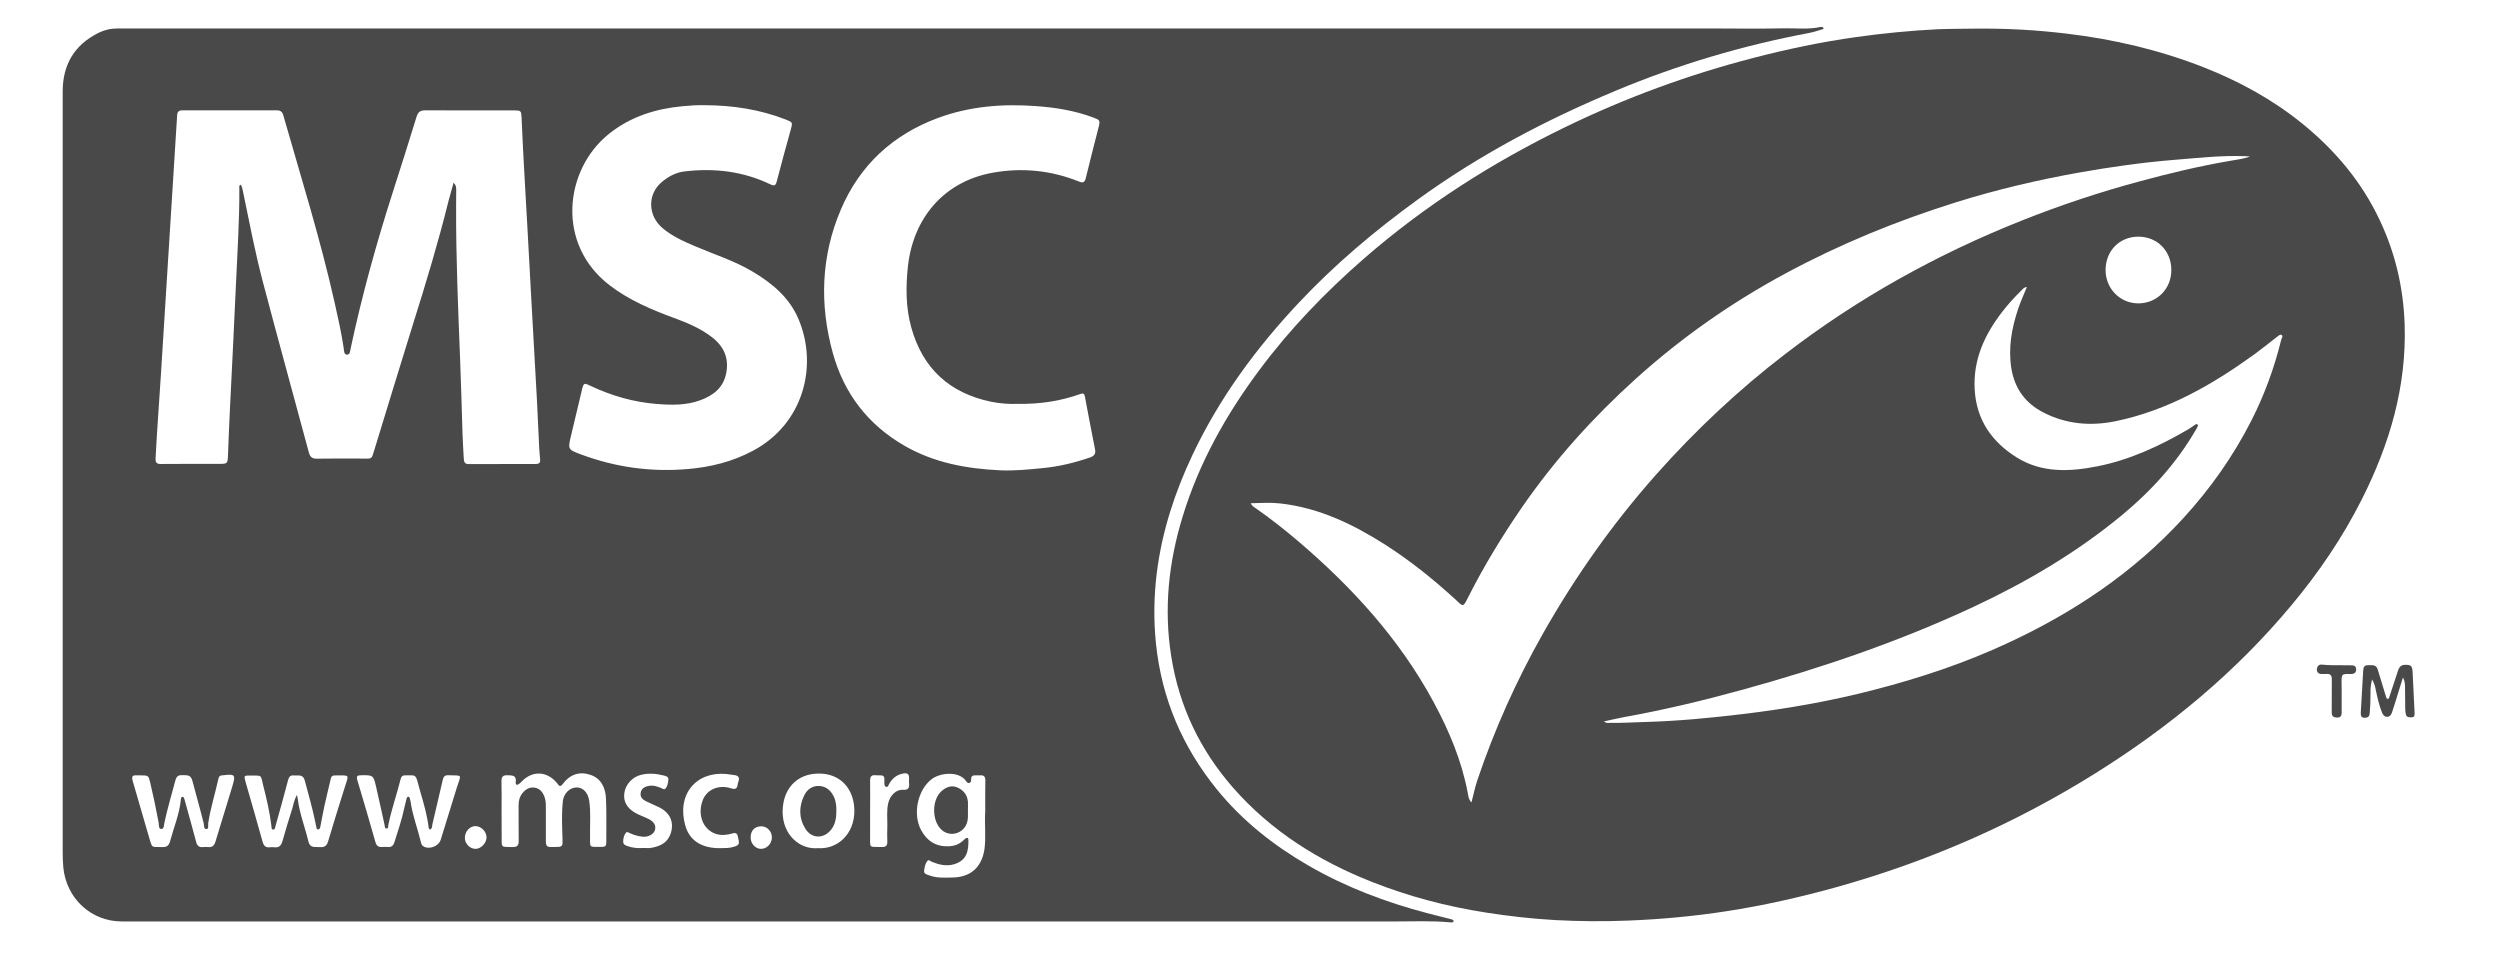 <?xml version="1.0" encoding="utf-8"?>
<!-- Generator: Adobe Illustrator 27.6.1, SVG Export Plug-In . SVG Version: 6.00 Build 0)  -->
<svg version="1.1" id="Layer_1" xmlns="http://www.w3.org/2000/svg" xmlns:xlink="http://www.w3.org/1999/xlink" x="0px" y="0px"
	 viewBox="0 0 254.05 97.68" style="enable-background:new 0 0 254.05 97.68;" xml:space="preserve">
<style type="text/css">
	.st0{fill:#494949;}
</style>
<g>
	<g>
		<path class="st0" d="M185.31,2.94c-0.49,0.14-0.97,0.32-1.47,0.41c-6.74,1.27-13.29,3.21-19.63,5.86
			c-7.1,2.96-13.88,6.53-20.14,11.07c-4.33,3.14-8.42,6.58-12.1,10.5c-4.33,4.61-8.06,9.67-10.78,15.43
			c-1.8,3.8-3.1,7.77-3.63,11.96c-0.3,2.4-0.34,4.82-0.09,7.24c0.58,5.59,2.69,10.5,6.19,14.81c2.59,3.19,5.76,5.69,9.29,7.73
			c3.8,2.2,7.85,3.73,12.07,4.84c0.79,0.21,1.59,0.4,2.38,0.61c0.13,0.03,0.28,0.04,0.33,0.21c-0.09,0.16-0.24,0.13-0.37,0.12
			c-1.88-0.18-3.76-0.09-5.64-0.09c-43.11,0-86.22,0-129.33,0c-3.15,0-5.67-2.36-5.96-5.53c-0.04-0.48-0.06-0.95-0.06-1.43
			c0-25.79,0-51.59,0-77.38c0-2.71,1.17-4.71,3.58-5.93c0.63-0.32,1.31-0.48,2.02-0.48c0.84,0,1.67,0,2.51,0
			c52.98,0,105.96,0,158.94,0c2.6,0,5.2,0.05,7.79-0.01c1.27-0.03,2.54,0.14,3.8-0.14c0.08-0.02,0.16,0.02,0.25,0.03
			C185.28,2.83,185.29,2.89,185.31,2.94z M46.09,18.57c0.3,0.29,0.27,0.57,0.27,0.82c0,0.55-0.01,1.1-0.01,1.64
			c-0.02,5.2,0.21,10.39,0.41,15.58c0.1,2.47,0.16,4.94,0.24,7.42c0.03,0.86,0.08,1.73,0.13,2.59c0.02,0.3,0.09,0.55,0.49,0.54
			c2.28-0.01,4.57-0.01,6.85-0.01c0.32,0,0.45-0.14,0.42-0.45c-0.04-0.42-0.08-0.84-0.1-1.27c-0.08-1.55-0.14-3.11-0.22-4.66
			c-0.2-3.65-0.4-7.3-0.61-10.95c-0.12-2.15-0.23-4.3-0.35-6.45c-0.21-3.83-0.45-7.65-0.61-11.48c-0.03-0.62-0.08-0.67-0.73-0.67
			c-3.02,0-6.03,0.01-9.05-0.01c-0.52,0-0.74,0.18-0.89,0.66c-0.78,2.55-1.59,5.09-2.4,7.62c-1.68,5.23-3.14,10.51-4.29,15.89
			c-0.06,0.26-0.04,0.67-0.39,0.66c-0.3-0.01-0.29-0.41-0.32-0.65c-0.23-1.56-0.58-3.09-0.92-4.62c-1.44-6.43-3.41-12.72-5.22-19.05
			c-0.1-0.36-0.29-0.51-0.67-0.51c-3.19,0.01-6.38,0.01-9.57,0c-0.37,0-0.53,0.14-0.55,0.52c-0.12,2.08-0.26,4.16-0.39,6.24
			c-0.17,2.87-0.36,5.74-0.54,8.62c-0.24,3.84-0.48,7.68-0.72,11.52c-0.17,2.82-0.4,5.64-0.54,8.46c-0.02,0.45,0.12,0.59,0.55,0.58
			c1.97-0.02,3.94-0.01,5.91-0.01c0.84,0,0.87-0.03,0.9-0.89c0.06-1.59,0.12-3.18,0.2-4.76c0.2-4.14,0.42-8.29,0.6-12.43
			c0.14-3.33,0.38-6.67,0.35-10.01c0-0.09-0.04-0.22,0.14-0.28c0.14,0.2,0.18,0.44,0.23,0.68c0.64,3.09,1.23,6.2,2.04,9.26
			c1.52,5.77,3.11,11.52,4.66,17.28c0.12,0.44,0.33,0.63,0.81,0.62c1.53-0.03,3.07-0.01,4.6-0.01c1.05-0.01,0.92,0.16,1.27-0.97
			c1.31-4.25,2.59-8.51,3.92-12.75c1.3-4.13,2.55-8.26,3.59-12.46C45.74,19.83,45.91,19.24,46.09,18.57z M71.63,10.69
			c-0.75-0.02-1.5,0.03-2.24,0.1c-2.76,0.26-5.31,1.05-7.53,2.83c-4.51,3.64-5.39,11.21,0.13,15.4c1.95,1.48,4.16,2.43,6.43,3.26
			c1.41,0.52,2.8,1.09,4,2.04c1.17,0.93,1.68,2.13,1.37,3.64c-0.3,1.47-1.34,2.24-2.62,2.71c-1.43,0.53-2.93,0.5-4.44,0.38
			c-2.36-0.19-4.59-0.83-6.72-1.84c-0.66-0.32-0.7-0.32-0.88,0.43c-0.37,1.53-0.72,3.06-1.09,4.58c-0.35,1.46-0.35,1.46,1.06,1.98
			c3.51,1.3,7.12,1.79,10.84,1.46c2.3-0.2,4.5-0.75,6.55-1.84c5.19-2.75,6.65-8.67,4.66-13.38c-0.94-2.23-2.71-3.68-4.72-4.87
			c-1.83-1.08-3.86-1.72-5.8-2.55c-1.16-0.49-2.3-1-3.29-1.83c-1.52-1.27-1.57-3.46-0.08-4.7c0.67-0.56,1.43-0.97,2.3-1.07
			c3.02-0.36,5.95-0.02,8.72,1.31c0.42,0.2,0.55,0.13,0.66-0.32c0.45-1.74,0.93-3.48,1.41-5.21c0.21-0.76,0.22-0.77-0.49-1.05
			C77.22,11.12,74.46,10.7,71.63,10.69z M103.4,41.04c-0.78,0.03-1.75-0.02-2.71-0.22c-4.17-0.88-6.91-3.34-8.08-7.52
			c-0.57-2.04-0.57-4.12-0.35-6.2c0.52-4.87,3.59-8.62,8.56-9.54c3.01-0.55,5.97-0.26,8.83,0.89c0.42,0.17,0.58,0.08,0.69-0.36
			c0.41-1.7,0.85-3.39,1.28-5.08c0.2-0.79,0.18-0.81-0.55-1.08c-1.88-0.7-3.83-1.01-5.82-1.15c-3.39-0.25-6.73,0.02-9.94,1.21
			c-4.56,1.69-7.93,4.77-9.86,9.3c-2.02,4.73-2.18,9.65-0.82,14.58c1.14,4.13,3.58,7.29,7.29,9.43c3.01,1.73,6.29,2.33,9.68,2.49
			c1.48,0.07,2.96-0.08,4.43-0.23c1.62-0.16,3.19-0.54,4.73-1.07c0.41-0.14,0.61-0.35,0.52-0.82c-0.35-1.78-0.7-3.57-1.03-5.36
			c-0.06-0.35-0.2-0.37-0.5-0.26C107.77,40.75,105.71,41.08,103.4,41.04z M50.97,82.39C50.97,82.39,50.97,82.39,50.97,82.39
			c0.01,0.85,0.01,1.7,0.01,2.54c0,1.28-0.11,1.11,1.11,1.15c0.5,0.01,0.63-0.2,0.62-0.66c-0.02-1.2,0-2.4-0.01-3.6
			c0-0.46,0.11-0.88,0.4-1.23c0.32-0.39,0.72-0.63,1.23-0.55c0.52,0.08,0.81,0.44,0.99,0.91c0.12,0.32,0.15,0.65,0.15,0.99
			c0,1.2,0.01,2.4,0,3.6c0,0.38,0.13,0.56,0.52,0.53c0.14-0.01,0.28,0,0.42,0c0.77,0,0.78-0.05,0.75-0.87
			c-0.04-1.27-0.1-2.54,0.04-3.81c0.09-0.79,0.74-1.38,1.42-1.37c0.65,0.01,1.14,0.54,1.26,1.39c0.17,1.16,0.06,2.33,0.08,3.49
			c0.03,1.3-0.22,1.16,1.24,1.16c0.29,0,0.41-0.12,0.41-0.41c-0.01-1.5,0.04-3.01-0.03-4.5c-0.05-1.07-0.47-2.04-1.58-2.41
			c-1.13-0.38-2.1-0.04-2.82,0.94c-0.3,0.41-0.44,0.06-0.58-0.11c-1.01-1.21-2.47-1.29-3.57-0.17c-0.09,0.09-0.17,0.18-0.27,0.25
			c-0.22,0.18-0.39,0.11-0.35-0.17c0.09-0.71-0.34-0.68-0.83-0.7c-0.49-0.02-0.63,0.16-0.62,0.64
			C50.99,80.41,50.97,81.4,50.97,82.39z M100.12,82.41c0-0.97-0.01-2.03,0.01-3.09c0.01-0.38-0.13-0.56-0.51-0.53
			c-0.16,0.01-0.31,0.01-0.47,0c-0.29-0.02-0.47,0.07-0.46,0.41c0,0.14-0.02,0.3-0.17,0.36c-0.16,0.06-0.27-0.07-0.34-0.18
			c-0.71-1.05-2.64-0.88-3.52-0.19c-1.4,1.09-1.93,3.51-1.07,5.14c0.6,1.13,1.51,1.71,2.8,1.67c0.63-0.02,1.15-0.23,1.59-0.68
			c0.15-0.15,0.43-0.33,0.43,0.05c0.02,1.13-0.17,2.06-1.44,2.45c-0.8,0.24-1.55,0.05-2.29-0.25c-0.14-0.06-0.3-0.24-0.42-0.1
			c-0.25,0.28-0.31,0.66-0.35,1.03c-0.03,0.3,0.25,0.35,0.45,0.43c0.8,0.32,1.65,0.26,2.48,0.24c1.79-0.04,2.89-1.02,3.19-2.8
			C100.22,85.08,100.03,83.79,100.12,82.41z M43.71,84.3c-0.17-0.08-0.16-0.24-0.17-0.37c-0.22-1.6-0.75-3.12-1.16-4.67
			c-0.09-0.33-0.24-0.49-0.58-0.47c-0.21,0.01-0.42,0-0.63,0c-0.25-0.01-0.39,0.11-0.45,0.35c-0.39,1.57-0.94,3.11-1.26,4.7
			c-0.03,0.13,0.02,0.34-0.16,0.35c-0.21,0.01-0.19-0.21-0.22-0.36c-0.29-1.29-0.56-2.59-0.86-3.87c-0.28-1.2-0.3-1.19-1.53-1.18
			c-0.37,0-0.5,0.09-0.38,0.49c0.63,2.1,1.24,4.19,1.84,6.3c0.11,0.38,0.3,0.53,0.67,0.5c0.19-0.01,0.39-0.02,0.57,0
			c0.38,0.04,0.57-0.12,0.69-0.48c0.36-1.16,0.76-2.31,1.01-3.51c0.06-0.28,0.13-0.55,0.2-0.82c0.03-0.12,0.05-0.28,0.18-0.29
			c0.16-0.02,0.17,0.15,0.2,0.26c0.02,0.08,0.04,0.17,0.06,0.26c0.19,1.39,0.71,2.69,1.03,4.05c0.04,0.19,0.11,0.38,0.29,0.48
			c0.61,0.34,1.54-0.04,1.74-0.7c0.55-1.77,1.1-3.54,1.64-5.31c0.42-1.35,0.65-1.19-0.89-1.23c-0.32-0.01-0.47,0.13-0.54,0.44
			c-0.35,1.51-0.7,3.02-1.06,4.54C43.91,83.95,43.93,84.19,43.71,84.3z M30.18,80.78c0.05,0.25,0.07,0.33,0.08,0.42
			c0.18,1.48,0.74,2.87,1.08,4.31c0.17,0.72,0.69,0.53,1.16,0.57c0.45,0.04,0.7-0.1,0.84-0.57c0.54-1.83,1.11-3.65,1.68-5.46
			c0.45-1.41,0.57-1.25-0.99-1.25c-0.02,0-0.03,0-0.05,0c-0.2,0.01-0.32,0.1-0.36,0.31c-0.21,0.91-0.44,1.82-0.64,2.73
			c-0.15,0.67-0.26,1.35-0.4,2.02c-0.03,0.16-0.05,0.42-0.24,0.43c-0.22,0.01-0.17-0.26-0.23-0.41c-0.02-0.05-0.02-0.1-0.03-0.16
			c-0.3-1.49-0.72-2.95-1.11-4.41c-0.18-0.67-0.67-0.47-1.09-0.51c-0.4-0.04-0.53,0.16-0.62,0.53c-0.4,1.54-0.83,3.07-1.26,4.6
			c-0.04,0.15-0.05,0.38-0.24,0.37c-0.2-0.01-0.16-0.24-0.18-0.39c-0.17-1.37-0.48-2.71-0.82-4.04c-0.3-1.17-0.04-1.05-1.37-1.06
			c-0.59-0.01-0.61,0.02-0.45,0.6c0.58,2.04,1.18,4.07,1.74,6.11c0.12,0.44,0.32,0.64,0.76,0.58c0.14-0.02,0.28-0.02,0.42,0
			c0.5,0.07,0.72-0.18,0.85-0.64c0.3-1.07,0.62-2.13,0.96-3.19C29.82,81.81,29.86,81.33,30.18,80.78z M14.29,78.79
			c-0.14,0-0.28,0.01-0.42,0c-0.43-0.03-0.5,0.15-0.39,0.55c0.56,1.89,1.09,3.8,1.65,5.69c0.37,1.25,0.22,1,1.36,1.05
			c0.45,0.02,0.67-0.15,0.79-0.58c0.38-1.41,0.95-2.77,1.1-4.24c0.01-0.12,0.01-0.27,0.17-0.28c0.12,0,0.16,0.12,0.19,0.23
			c0.04,0.12,0.07,0.24,0.1,0.36c0.37,1.33,0.74,2.65,1.09,3.98c0.1,0.4,0.31,0.57,0.7,0.53c0.17-0.02,0.35-0.02,0.52,0
			c0.43,0.05,0.63-0.17,0.75-0.57c0.56-1.86,1.14-3.71,1.7-5.57c0.37-1.24,0.3-1.31-0.99-1.15c-0.02,0-0.03,0-0.05,0
			c-0.2,0.01-0.32,0.12-0.36,0.32c-0.33,1.52-0.81,3-1.04,4.54c-0.03,0.21,0.08,0.58-0.17,0.6c-0.31,0.02-0.24-0.38-0.29-0.59
			c-0.36-1.46-0.78-2.9-1.16-4.35c-0.16-0.6-0.55-0.52-0.96-0.54c-0.39-0.02-0.63,0.06-0.75,0.51c-0.39,1.43-0.8,2.85-1.12,4.3
			c-0.05,0.24-0.04,0.66-0.3,0.66c-0.32,0.01-0.25-0.41-0.29-0.65c-0.25-1.35-0.53-2.7-0.85-4.04C15.08,78.8,15.1,78.8,14.29,78.79z
			 M83.11,86.19c2,0.14,3.74-1.44,3.71-3.85c-0.04-2.24-1.46-3.74-3.61-3.73c-2.23,0-3.68,1.55-3.68,3.9
			C79.54,84.85,81.28,86.35,83.11,86.19z M65.38,86.17c0.26,0,0.53,0.04,0.78-0.01c0.88-0.15,1.65-0.48,1.98-1.42
			c0.4-1.15-0.02-2.14-1.17-2.71c-0.44-0.22-0.9-0.39-1.33-0.61c-0.32-0.16-0.6-0.41-0.54-0.82c0.06-0.45,0.38-0.65,0.79-0.73
			c0.47-0.1,0.89,0.04,1.32,0.22c0.12,0.05,0.28,0.18,0.39,0.07c0.24-0.25,0.29-0.6,0.32-0.93c0.03-0.3-0.23-0.36-0.45-0.42
			c-0.77-0.2-1.55-0.26-2.33-0.07c-0.86,0.2-1.57,0.97-1.69,1.82c-0.13,0.85,0.23,1.54,1.1,2.04c0.42,0.24,0.89,0.39,1.33,0.61
			c0.59,0.29,0.82,0.69,0.67,1.16c-0.12,0.4-0.67,0.7-1.2,0.66c-0.47-0.04-0.92-0.17-1.36-0.37c-0.12-0.06-0.28-0.17-0.38-0.04
			c-0.21,0.27-0.29,0.6-0.28,0.94c0.01,0.28,0.25,0.35,0.47,0.43C64.3,86.17,64.83,86.21,65.38,86.17z M73.18,86.19
			c0.47-0.01,0.94,0.01,1.4-0.14c0.56-0.17,0.59-0.28,0.4-1.06c-0.11-0.47-0.4-0.33-0.69-0.26c-0.66,0.17-1.31,0.19-1.93-0.16
			c-1.07-0.61-1.45-1.99-0.93-3.3c0.42-1.04,1.61-1.57,2.86-1.16c0.74,0.24,0.61-0.34,0.74-0.67c0.17-0.41,0-0.64-0.43-0.68
			c-0.28-0.03-0.55-0.08-0.83-0.11c-3.02-0.26-5.03,2.07-4.13,5.25C70.08,85.46,71.37,86.21,73.18,86.19z M88.42,82.39
			C88.42,82.39,88.42,82.39,88.42,82.39c0,0.83,0,1.66,0,2.49c0.01,1.36-0.18,1.17,1.22,1.19c0.38,0.01,0.54-0.14,0.53-0.53
			c-0.02-0.51-0.02-1.03,0-1.54c0.02-0.79-0.09-1.59,0.09-2.38c0.17-0.76,0.8-1.4,1.47-1.36c0.58,0.04,0.7-0.19,0.65-0.69
			c-0.02-0.16-0.01-0.32,0-0.48c0.02-0.47-0.22-0.57-0.63-0.48c-0.65,0.13-1.1,0.51-1.41,1.08c-0.06,0.12-0.11,0.31-0.28,0.27
			c-0.19-0.04-0.18-0.24-0.19-0.39c-0.01-0.12-0.01-0.25,0-0.37c0.02-0.3-0.13-0.42-0.41-0.41c-0.16,0-0.32,0.01-0.47-0.01
			c-0.44-0.05-0.58,0.14-0.57,0.58C88.44,80.38,88.42,81.39,88.42,82.39z M76.28,85.09c-0.01,0.62,0.47,1.16,1.03,1.17
			c0.6,0.02,1.12-0.51,1.13-1.15c0.01-0.61-0.47-1.13-1.06-1.14C76.71,83.96,76.28,84.39,76.28,85.09z M49.44,85.11
			c0.01-0.59-0.54-1.16-1.12-1.16c-0.57,0-1.05,0.51-1.08,1.14c-0.03,0.6,0.47,1.15,1.05,1.17C48.84,86.29,49.43,85.7,49.44,85.11z"
			/>
		<path class="st0" d="M200.52,2.91c3.5-0.04,6.47,0.15,9.44,0.5c4.8,0.57,9.47,1.66,13.98,3.43c3.61,1.42,7,3.27,10.03,5.73
			c3.3,2.68,5.99,5.86,7.83,9.74c1.6,3.36,2.43,6.9,2.56,10.63c0.21,6.36-1.53,12.21-4.35,17.8c-1.95,3.87-4.37,7.43-7.14,10.75
			c-5.69,6.83-12.43,12.4-19.92,17.08c-8.21,5.14-16.99,8.97-26.29,11.57c-3.7,1.03-7.44,1.88-11.23,2.46
			c-3.31,0.51-6.63,0.82-9.98,0.95c-2.46,0.1-4.92,0.08-7.37-0.05c-2.38-0.13-4.75-0.4-7.11-0.77c-3.96-0.62-7.81-1.63-11.55-3.11
			c-5.4-2.13-10.24-5.15-14.12-9.58c-3.35-3.83-5.48-8.26-6.28-13.35c-0.77-4.85-0.26-9.58,1.17-14.23
			c1.67-5.45,4.41-10.33,7.79-14.86c3.11-4.18,6.7-7.9,10.61-11.31c6.2-5.4,13.06-9.77,20.42-13.35c6.17-3,12.57-5.35,19.19-7.06
			c3.43-0.89,6.89-1.62,10.4-2.11c2.76-0.39,5.53-0.66,8.32-0.8C198.29,2.92,199.66,2.93,200.52,2.91z M127.1,51.14
			c0.13,0.27,0.3,0.37,0.45,0.47c1.53,1.06,2.99,2.21,4.4,3.41c5.47,4.67,10.27,9.92,13.73,16.32c1.57,2.91,2.85,5.94,3.47,9.22
			c0.06,0.32,0.08,0.68,0.38,0.98c0.21-0.8,0.36-1.54,0.6-2.26c1.74-5.16,3.96-10.11,6.64-14.85c3.29-5.82,7.12-11.24,11.54-16.22
			c3.99-4.49,8.34-8.58,13.1-12.23c7.4-5.69,15.46-10.16,24.1-13.59c3.9-1.55,7.87-2.87,11.92-3.96c3.06-0.83,6.15-1.57,9.28-2.1
			c0.64-0.11,1.29-0.19,1.91-0.41c-0.18-0.05-0.35-0.04-0.52-0.05c-2.41-0.09-4.81,0.19-7.2,0.38c-3.19,0.26-6.37,0.71-9.53,1.27
			c-4.24,0.75-8.44,1.74-12.55,3.02c-6.01,1.88-11.82,4.25-17.38,7.25c-5.49,2.96-10.58,6.52-15.22,10.71
			c-4.32,3.9-8.21,8.21-11.54,13.03c-2.02,2.93-3.87,5.97-5.48,9.15c-0.51,1.01-0.48,1.03-1.26,0.27c-0.03-0.02-0.05-0.05-0.08-0.07
			c-2.22-2.03-4.55-3.9-7.08-5.52c-3.29-2.1-6.75-3.76-10.68-4.2C129.13,51.05,128.15,51.11,127.1,51.14z M163,73.31
			c0.23,0.2,0.41,0.15,0.57,0.15c1.19,0.02,2.37-0.06,3.55-0.09c3.35-0.09,6.68-0.41,10-0.81c4.52-0.54,9-1.33,13.41-2.48
			c4.62-1.2,9.13-2.7,13.47-4.72c6.71-3.11,12.78-7.16,17.83-12.66c2.77-3.02,5.12-6.34,6.98-10.01c1.32-2.6,2.31-5.33,3.01-8.17
			c0.04-0.16,0.22-0.36,0.03-0.48c-0.15-0.09-0.32,0.09-0.46,0.19c-0.76,0.59-1.51,1.2-2.29,1.77c-4.29,3.1-8.82,5.7-14.05,6.79
			c-2.58,0.54-5.08,0.33-7.43-0.89c-1.78-0.92-2.88-2.39-3.22-4.43c-0.34-2.08,0.02-4.08,0.67-6.04c0.25-0.76,0.59-1.49,0.9-2.26
			c-0.28,0.01-0.4,0.19-0.55,0.34c-0.7,0.69-1.37,1.41-1.97,2.2c-1.79,2.32-2.96,4.87-2.78,7.9c0.18,3.09,1.77,5.32,4.28,6.88
			c2.55,1.59,5.38,1.45,8.17,0.9c3.3-0.65,6.33-2.06,9.23-3.75c0.23-0.13,0.44-0.29,0.66-0.44c0.08-0.06,0.18-0.15,0.28-0.08
			c0.13,0.1,0.03,0.22-0.02,0.33c-0.03,0.06-0.07,0.12-0.1,0.18c-1.96,3.4-4.56,6.26-7.55,8.73c-4.58,3.78-9.65,6.77-15.01,9.28
			c-7.59,3.55-15.48,6.23-23.53,8.45c-3.99,1.1-8.01,2.06-12.08,2.79C164.37,72.99,163.72,73.16,163,73.31z M217.3,24.05
			c-1.91,0-3.32,1.43-3.33,3.38c-0.01,1.88,1.45,3.38,3.29,3.4c1.92,0.01,3.4-1.46,3.39-3.4C220.65,25.5,219.22,24.05,217.3,24.05z"
			/>
		<path class="st0" d="M241.05,69.04c-0.15,0.57-0.17,1.03-0.16,1.49c0,0.65-0.02,1.31-0.08,1.96c-0.04,0.35-0.21,0.45-0.51,0.45
			c-0.33,0.01-0.41-0.2-0.4-0.48c0.08-1.45,0.16-2.89,0.25-4.34c0.02-0.29,0.11-0.54,0.46-0.52c0.38,0.02,0.84-0.13,1.01,0.42
			c0.21,0.69,0.42,1.38,0.63,2.07c0.07,0.24,0.14,0.47,0.22,0.71c0.03,0.1,0.06,0.23,0.18,0.22c0.13-0.01,0.14-0.14,0.17-0.24
			c0.29-0.87,0.57-1.74,0.86-2.61c0.11-0.34,0.28-0.6,0.69-0.61c0.63-0.02,0.77,0.1,0.8,0.74c0.06,1.37,0.13,2.75,0.2,4.12
			c0.01,0.23,0.01,0.46-0.27,0.47c-0.23,0.01-0.52,0.04-0.61-0.28c-0.05-0.18-0.07-0.38-0.07-0.57c-0.01-0.74-0.01-1.48-0.02-2.23
			c0-0.3-0.02-0.59-0.21-0.97c-0.18,0.58-0.33,1.06-0.48,1.54c-0.2,0.66-0.4,1.32-0.62,1.97c-0.08,0.24-0.19,0.47-0.49,0.49
			c-0.32,0.01-0.46-0.22-0.56-0.48c-0.26-0.68-0.43-1.38-0.58-2.09C241.39,69.89,241.31,69.49,241.05,69.04z"/>
		<path class="st0" d="M237.96,70.73c0,0.56,0,1.13,0,1.69c0,0.32-0.12,0.51-0.46,0.5c-0.34-0.01-0.55-0.11-0.55-0.52
			c0.02-1.11-0.01-2.22,0.01-3.34c0.01-0.45-0.17-0.61-0.59-0.57c-0.16,0.01-0.31,0.01-0.47,0c-0.29-0.01-0.47-0.17-0.46-0.46
			c0.01-0.34,0.21-0.53,0.55-0.49c0.64,0.07,1.29,0.06,1.93,0.06c0.37,0,0.73,0,1.1,0.01c0.27,0.01,0.42,0.15,0.41,0.43
			c0,0.28-0.15,0.42-0.42,0.45c-0.05,0.01-0.1,0-0.16,0c-0.9-0.01-0.9-0.01-0.9,0.91C237.96,69.85,237.97,70.29,237.96,70.73
			C237.96,70.73,237.96,70.73,237.96,70.73z"/>
		<path class="st0" d="M98.36,82.31c0,0.42,0.04,0.85-0.08,1.26c-0.33,1.12-1.69,1.54-2.57,0.78c-1.03-0.88-1.05-3.07-0.02-3.97
			c0.46-0.39,0.98-0.62,1.59-0.36c0.63,0.27,1.01,0.75,1.08,1.44C98.38,81.74,98.36,82.03,98.36,82.31z"/>
		<path class="st0" d="M84.99,82.37c0.01,0.74-0.1,1.4-0.54,1.95c-0.75,0.94-1.96,0.92-2.6-0.09c-0.69-1.1-0.68-2.28-0.11-3.43
			c0.3-0.6,0.83-0.97,1.53-0.93c0.76,0.05,1.23,0.54,1.52,1.21C84.96,81.51,85,81.97,84.99,82.37z"/>
	</g>
</g>
</svg>
